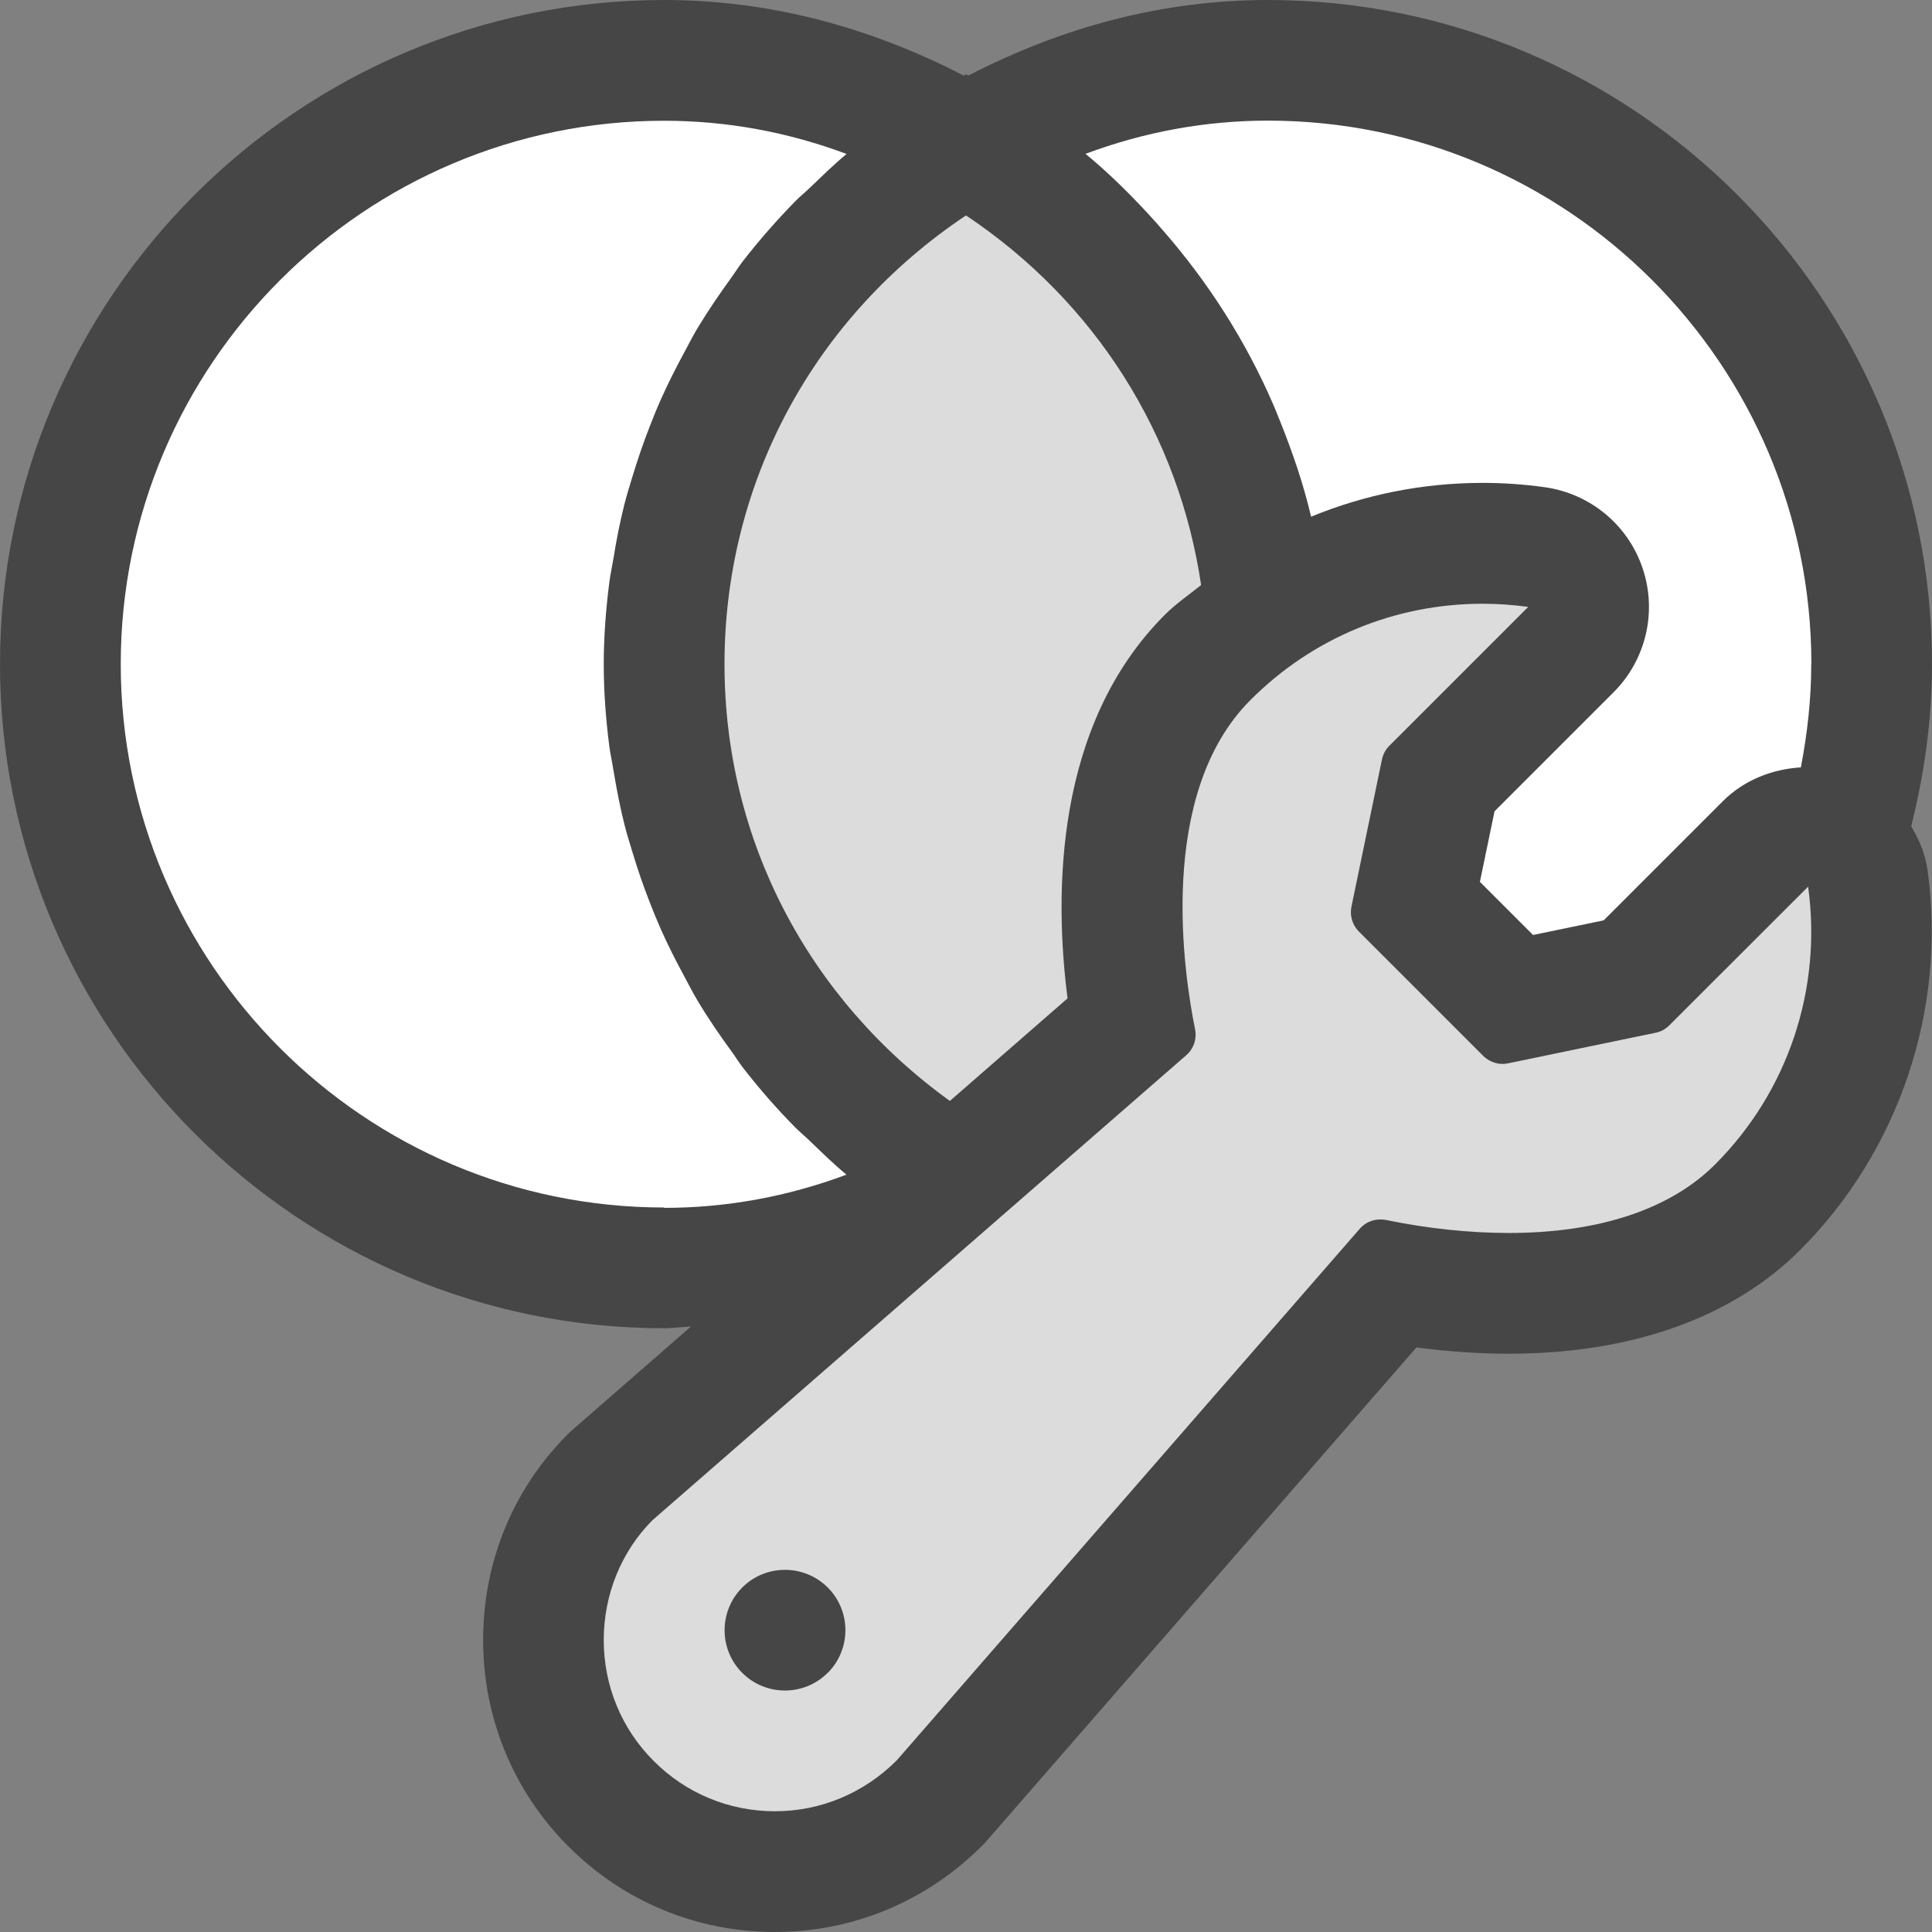 <?xml version="1.0" encoding="UTF-8"?>
<svg id="Layer_1" data-name="Layer 1" xmlns="http://www.w3.org/2000/svg" viewBox="0 0 16 16">
  <rect x="0" y="0" width="16" height="16" fill="#808080" stroke="none"/>
  <path d="M15.828,6.841c.108-.43,.172-.878,.172-1.341,0-3.033-2.467-5.5-5.5-5.5-.86,0-1.692,.218-2.481,.626l-.019-.011-.019,.011c-.79-.408-1.622-.626-2.481-.626C2.467,0,0,2.467,0,5.5s2.467,5.5,5.5,5.5c.074,0,.148-.011,.222-.014l-.975,.85c-.018,.015-.035,.031-.051,.048-.448,.45-.695,1.053-.695,1.698,0,.646,.251,1.254,.707,1.71,.457,.457,1.064,.708,1.71,.708s1.256-.254,1.717-.716c.016-.016,.032-.033,.046-.05l3.549-4.075c.258,.034,.517,.052,.763,.052,1.018,0,1.853-.297,2.416-.86,.82-.821,1.214-1.997,1.054-3.146-.018-.133-.071-.253-.136-.364Z" fill="#464646"/>
  <path d="M14.974,7.343l-1.15,1.149c-.031,.031-.071,.053-.114,.061l-1.22,.253c-.015,.003-.031,.005-.046,.005-.059,0-.117-.024-.16-.066l-1.03-1.03c-.054-.054-.077-.131-.062-.206l.253-1.22c.009-.043,.03-.083,.062-.114l1.149-1.149c-.125-.017-.251-.026-.377-.026-.727,0-1.41,.283-1.923,.797-.783,.782-.549,2.284-.459,2.726,.016,.08-.011,.162-.073,.216l-4.421,3.851c-.256,.257-.403,.613-.403,.992s.147,.736,.415,1.003c.268,.268,.624,.415,1.003,.415,.379,0,.737-.15,1.009-.422l3.834-4.402c.043-.05,.106-.077,.171-.077,.015,0,.03,.002,.045,.004,.342,.071,.694,.108,1.017,.108,.747,0,1.338-.196,1.709-.567,.606-.606,.888-1.457,.771-2.301ZM6.854,13.854l-0,0c-.195,.195-.512,.195-.707-0-.195-.195-.195-.511-0-.707v-0c.195-.195,.512-.195,.708-0,.195,.195,.195,.512,0,.707Z" fill="#dcdcdc"/>
  <path d="M7.867,9.117l.974-.849c-.111-.864-.109-2.263,.807-3.178,.092-.092,.199-.164,.299-.245-.183-1.243-.875-2.345-1.947-3.061-1.258,.84-2,2.209-2,3.717,0,1.452,.693,2.77,1.867,3.617Z" fill="#dcdcdc"/>
  <path d="M15,5.5c0,.293-.033,.578-.086,.855-.239,.015-.471,.105-.647,.281l-.986,.986-.585,.121-.44-.44,.121-.584,.986-.986c.268-.268,.362-.665,.241-1.025-.12-.36-.434-.62-.81-.673-.17-.024-.343-.036-.515-.036-.496,0-.976,.097-1.421,.28-.064-.273-.155-.537-.259-.796-.018-.044-.035-.088-.054-.132-.228-.527-.539-1.015-.92-1.45-.016-.018-.032-.037-.048-.055-.182-.203-.375-.397-.587-.572,.49-.183,.996-.275,1.511-.275,2.481,0,4.5,2.019,4.5,4.5Z" fill="#fff"/>
  <path d="M5.5,10c-2.481,0-4.5-2.019-4.5-4.5S3.019,1,5.5,1c.515,0,1.021,.092,1.511,.275-.107,.088-.204,.185-.304,.28-.039,.038-.082,.072-.12,.111-.156,.159-.302,.326-.438,.501-.031,.041-.058,.084-.088,.126-.1,.138-.196,.278-.284,.424-.04,.066-.074,.135-.111,.203-.069,.127-.134,.256-.193,.388-.034,.076-.065,.153-.095,.231-.051,.131-.097,.265-.138,.4-.024,.079-.049,.158-.069,.238-.037,.146-.066,.294-.09,.444-.012,.07-.027,.14-.036,.211-.028,.221-.045,.444-.045,.67s.017,.449,.045,.67c.009,.071,.025,.14,.036,.211,.025,.149,.053,.298,.09,.444,.02,.08,.045,.159,.069,.238,.041,.135,.086,.268,.138,.4,.03,.078,.061,.154,.095,.231,.059,.132,.124,.261,.193,.388,.037,.068,.071,.137,.111,.203,.087,.146,.183,.286,.284,.424,.03,.041,.056,.085,.088,.126,.135,.175,.282,.343,.438,.501,.038,.038,.08,.072,.118,.109,.1,.096,.198,.193,.305,.281-.49,.183-.996,.275-1.511,.275Z" fill="#fff"/>
</svg>